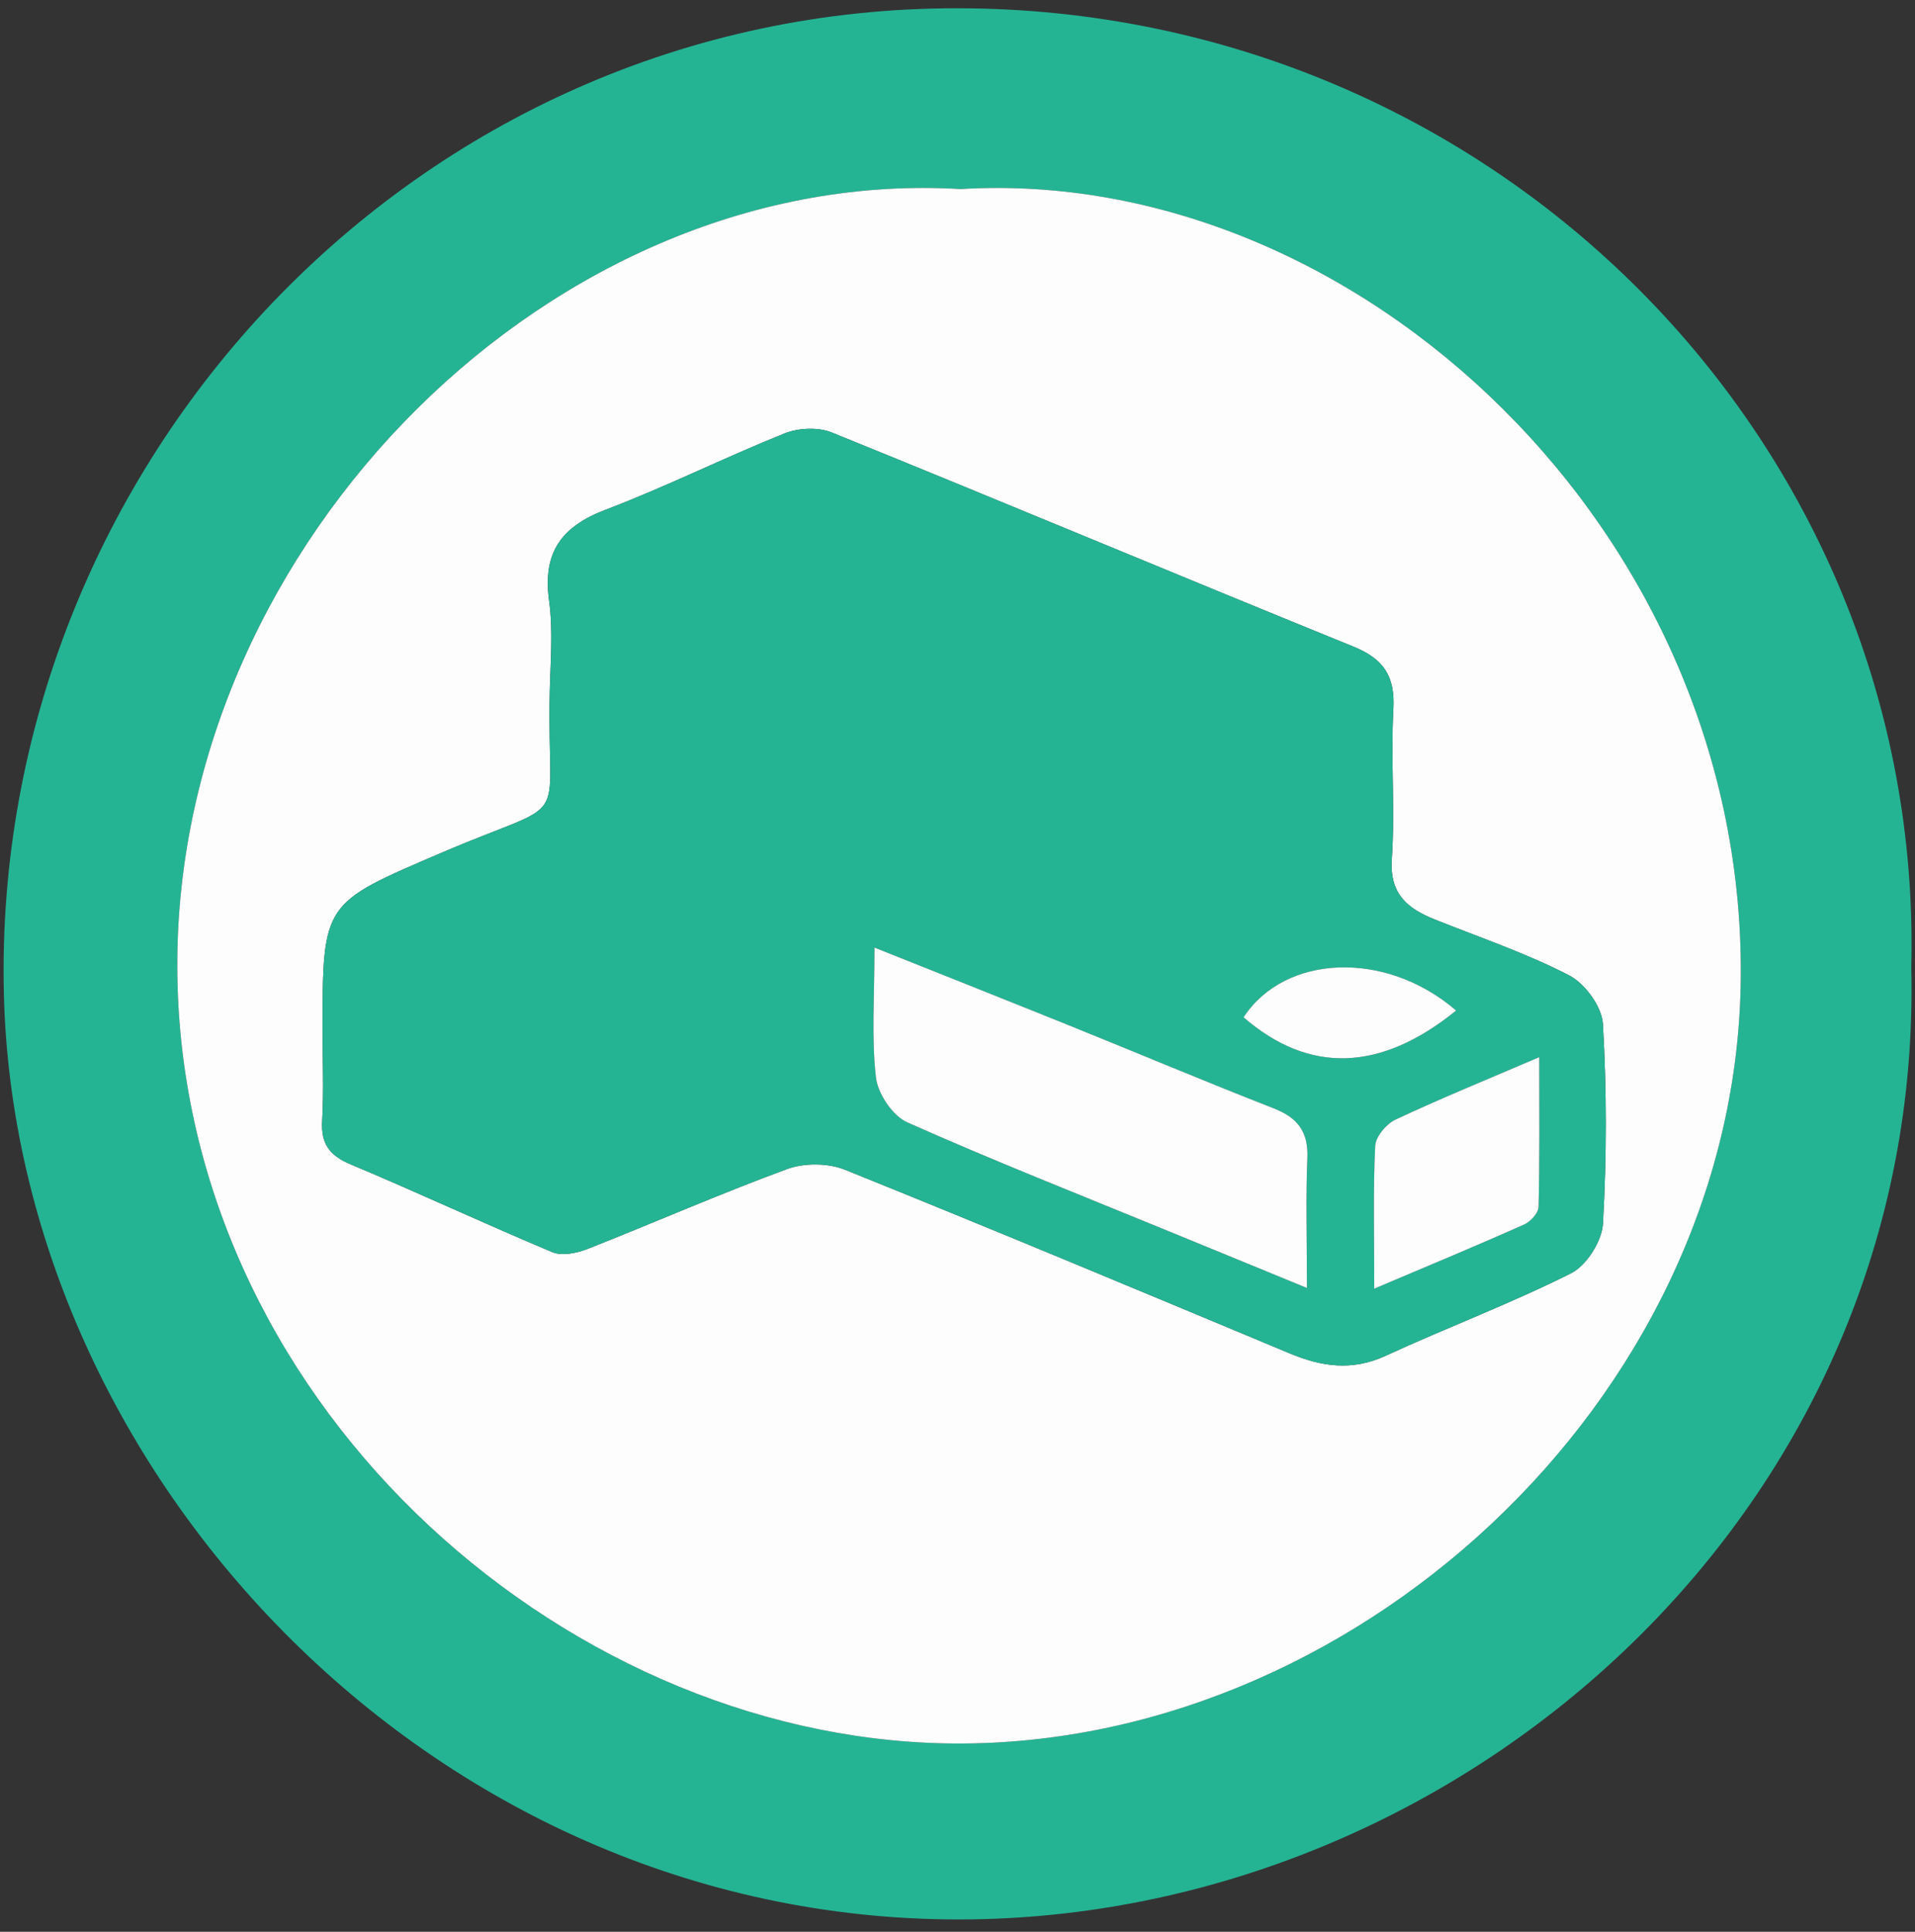 <?xml version="1.0" encoding="UTF-8" standalone="no"?>
<svg width="115px" height="116px" viewBox="0 0 115 116" version="1.1" xmlns="http://www.w3.org/2000/svg" xmlns:xlink="http://www.w3.org/1999/xlink" xmlns:sketch="http://www.bohemiancoding.com/sketch/ns">
    <rect x="0" y="0" width="115" height="116" fill="#333333" stroke="none"/>
    <!-- Generator: Sketch 3.3.3 (12072) - http://www.bohemiancoding.com/sketch -->
    <title>c4</title>
    <desc>Created with Sketch.</desc>
    <defs></defs>
    <g id="Page-1" stroke="none" stroke-width="1" fill="none" fill-rule="evenodd" sketch:type="MSPage">
        <g id="c4" sketch:type="MSLayerGroup">
            <g id="Page-1" sketch:type="MSShapeGroup">
                <g id="c4">
                    <g id="Group">
                        <path d="M114.776,58.088 C115.548,90.41 88.209,114.828 58.364,115.253 C26.305,115.71 0.917,88.639 0.232,59.65 C-0.519,27.908 24.961,0.474 57.491,0.496 C89.832,0.518 115.559,26.671 114.776,58.088 L114.776,58.088 L114.776,58.088 Z M57.678,11.353 C33.323,9.894 10.652,32.522 10.646,57.923 C10.64,83.863 33.475,104.229 56.771,104.686 C81.056,105.163 104.037,84.201 104.529,59.188 C105.066,31.985 81.464,9.917 57.678,11.353 L57.678,11.353 L57.678,11.353 Z" id="Shape" fill="#24B494"></path>
                        <path d="M57.678,11.353 C81.463,9.917 105.065,31.986 104.53,59.188 C104.038,84.2 81.057,105.163 56.772,104.686 C33.475,104.229 10.641,83.863 10.647,57.923 C10.652,32.522 33.323,9.894 57.678,11.353 L57.678,11.353 L57.678,11.353 Z M19.371,61.823 C19.371,63.656 19.449,65.493 19.346,67.319 C19.268,68.698 19.802,69.391 21.067,69.921 C25.122,71.621 29.107,73.487 33.162,75.185 C33.741,75.428 34.624,75.254 35.26,75.004 C39.271,73.425 43.221,71.685 47.265,70.199 C48.295,69.821 49.729,69.831 50.745,70.24 C59.675,73.838 68.558,77.554 77.443,81.265 C79.363,82.067 81.195,82.339 83.197,81.417 C86.891,79.715 90.712,78.28 94.342,76.459 C95.276,75.99 96.203,74.524 96.262,73.467 C96.486,69.481 96.491,65.467 96.257,61.483 C96.196,60.449 95.185,59.062 94.231,58.57 C91.662,57.243 88.892,56.303 86.195,55.227 C84.535,54.565 83.436,53.7 83.582,51.576 C83.786,48.591 83.51,45.575 83.675,42.586 C83.784,40.613 83.101,39.569 81.274,38.827 C70.815,34.578 60.404,30.21 49.942,25.967 C49.13,25.638 47.947,25.692 47.119,26.025 C43.503,27.476 40.005,29.227 36.366,30.61 C33.702,31.622 32.578,33.188 32.974,36.063 C33.221,37.862 33.056,39.723 33.014,41.554 C32.822,50.064 34.55,47.756 26.458,51.231 C19.415,54.255 19.373,54.156 19.371,61.823 L19.371,61.823 L19.371,61.823 Z" id="Shape" fill="#FDFDFD"></path>
                        <path d="M19.37,61.823 C19.373,54.156 19.416,54.255 26.458,51.231 C34.55,47.756 32.822,50.064 33.014,41.554 C33.055,39.722 33.221,37.861 32.974,36.063 C32.578,33.188 33.702,31.622 36.366,30.61 C40.005,29.227 43.504,27.476 47.119,26.025 C47.947,25.693 49.13,25.638 49.942,25.967 C60.404,30.21 70.815,34.578 81.274,38.827 C83.101,39.569 83.784,40.614 83.675,42.586 C83.51,45.576 83.786,48.592 83.582,51.576 C83.437,53.7 84.535,54.566 86.195,55.227 C88.892,56.302 91.662,57.243 94.231,58.57 C95.184,59.062 96.196,60.45 96.257,61.483 C96.491,65.468 96.486,69.482 96.262,73.467 C96.202,74.524 95.276,75.99 94.342,76.459 C90.712,78.281 86.891,79.716 83.197,81.417 C81.195,82.339 79.363,82.067 77.443,81.265 C68.559,77.554 59.676,73.837 50.745,70.24 C49.729,69.831 48.295,69.821 47.265,70.199 C43.221,71.685 39.271,73.425 35.26,75.004 C34.624,75.254 33.742,75.428 33.162,75.185 C29.107,73.487 25.122,71.621 21.067,69.921 C19.802,69.391 19.268,68.698 19.346,67.319 C19.449,65.492 19.371,63.655 19.37,61.823 L19.37,61.823 L19.37,61.823 Z M52.515,56.9 C52.515,59.95 52.33,62.353 52.603,64.702 C52.717,65.683 53.603,67.004 54.483,67.396 C59.635,69.692 64.888,71.759 70.108,73.903 C72.675,74.957 75.242,76.011 78.484,77.341 C78.484,74.278 78.409,71.904 78.51,69.538 C78.578,67.951 77.921,67.115 76.482,66.552 C72.386,64.951 68.331,63.243 64.253,61.595 C60.575,60.109 56.887,58.647 52.515,56.9 L52.515,56.9 L52.515,56.9 Z M82.526,77.382 C85.936,75.935 88.748,74.768 91.528,73.531 C91.911,73.36 92.386,72.841 92.396,72.473 C92.468,69.611 92.436,66.747 92.436,63.479 C89.233,64.853 86.486,65.971 83.805,67.229 C83.253,67.488 82.611,68.252 82.584,68.812 C82.455,71.449 82.526,74.096 82.526,77.382 L82.526,77.382 L82.526,77.382 Z M87.443,60.68 C83.219,57.034 77.163,57.293 74.678,61.087 C78.595,64.483 82.889,64.381 87.443,60.68 L87.443,60.68 L87.443,60.68 Z" id="Shape" fill="#24B494"></path>
                        <path d="M52.515,56.9 C56.887,58.647 60.575,60.109 64.253,61.594 C68.331,63.242 72.386,64.95 76.482,66.551 C77.921,67.113 78.577,67.95 78.51,69.537 C78.409,71.903 78.484,74.277 78.484,77.34 C75.243,76.009 72.675,74.956 70.108,73.902 C64.889,71.758 59.635,69.691 54.483,67.395 C53.603,67.003 52.717,65.682 52.603,64.701 C52.33,62.353 52.515,59.95 52.515,56.9 L52.515,56.9 L52.515,56.9 Z" id="Shape" fill="#FDFDFD"></path>
                        <path d="M82.526,77.382 C82.526,74.096 82.455,71.449 82.583,68.812 C82.61,68.253 83.252,67.488 83.804,67.229 C86.485,65.971 89.232,64.853 92.435,63.479 C92.435,66.747 92.467,69.611 92.395,72.473 C92.386,72.841 91.911,73.36 91.527,73.531 C88.748,74.769 85.936,75.935 82.526,77.382 L82.526,77.382 L82.526,77.382 Z" id="Shape" fill="#FDFDFD"></path>
                        <path d="M87.443,60.68 C82.889,64.38 78.596,64.482 74.678,61.087 C77.163,57.293 83.218,57.034 87.443,60.68 L87.443,60.68 L87.443,60.68 Z" id="Shape" fill="#FDFDFD"></path>
                    </g>
                </g>
            </g>
        </g>
    </g>
</svg>